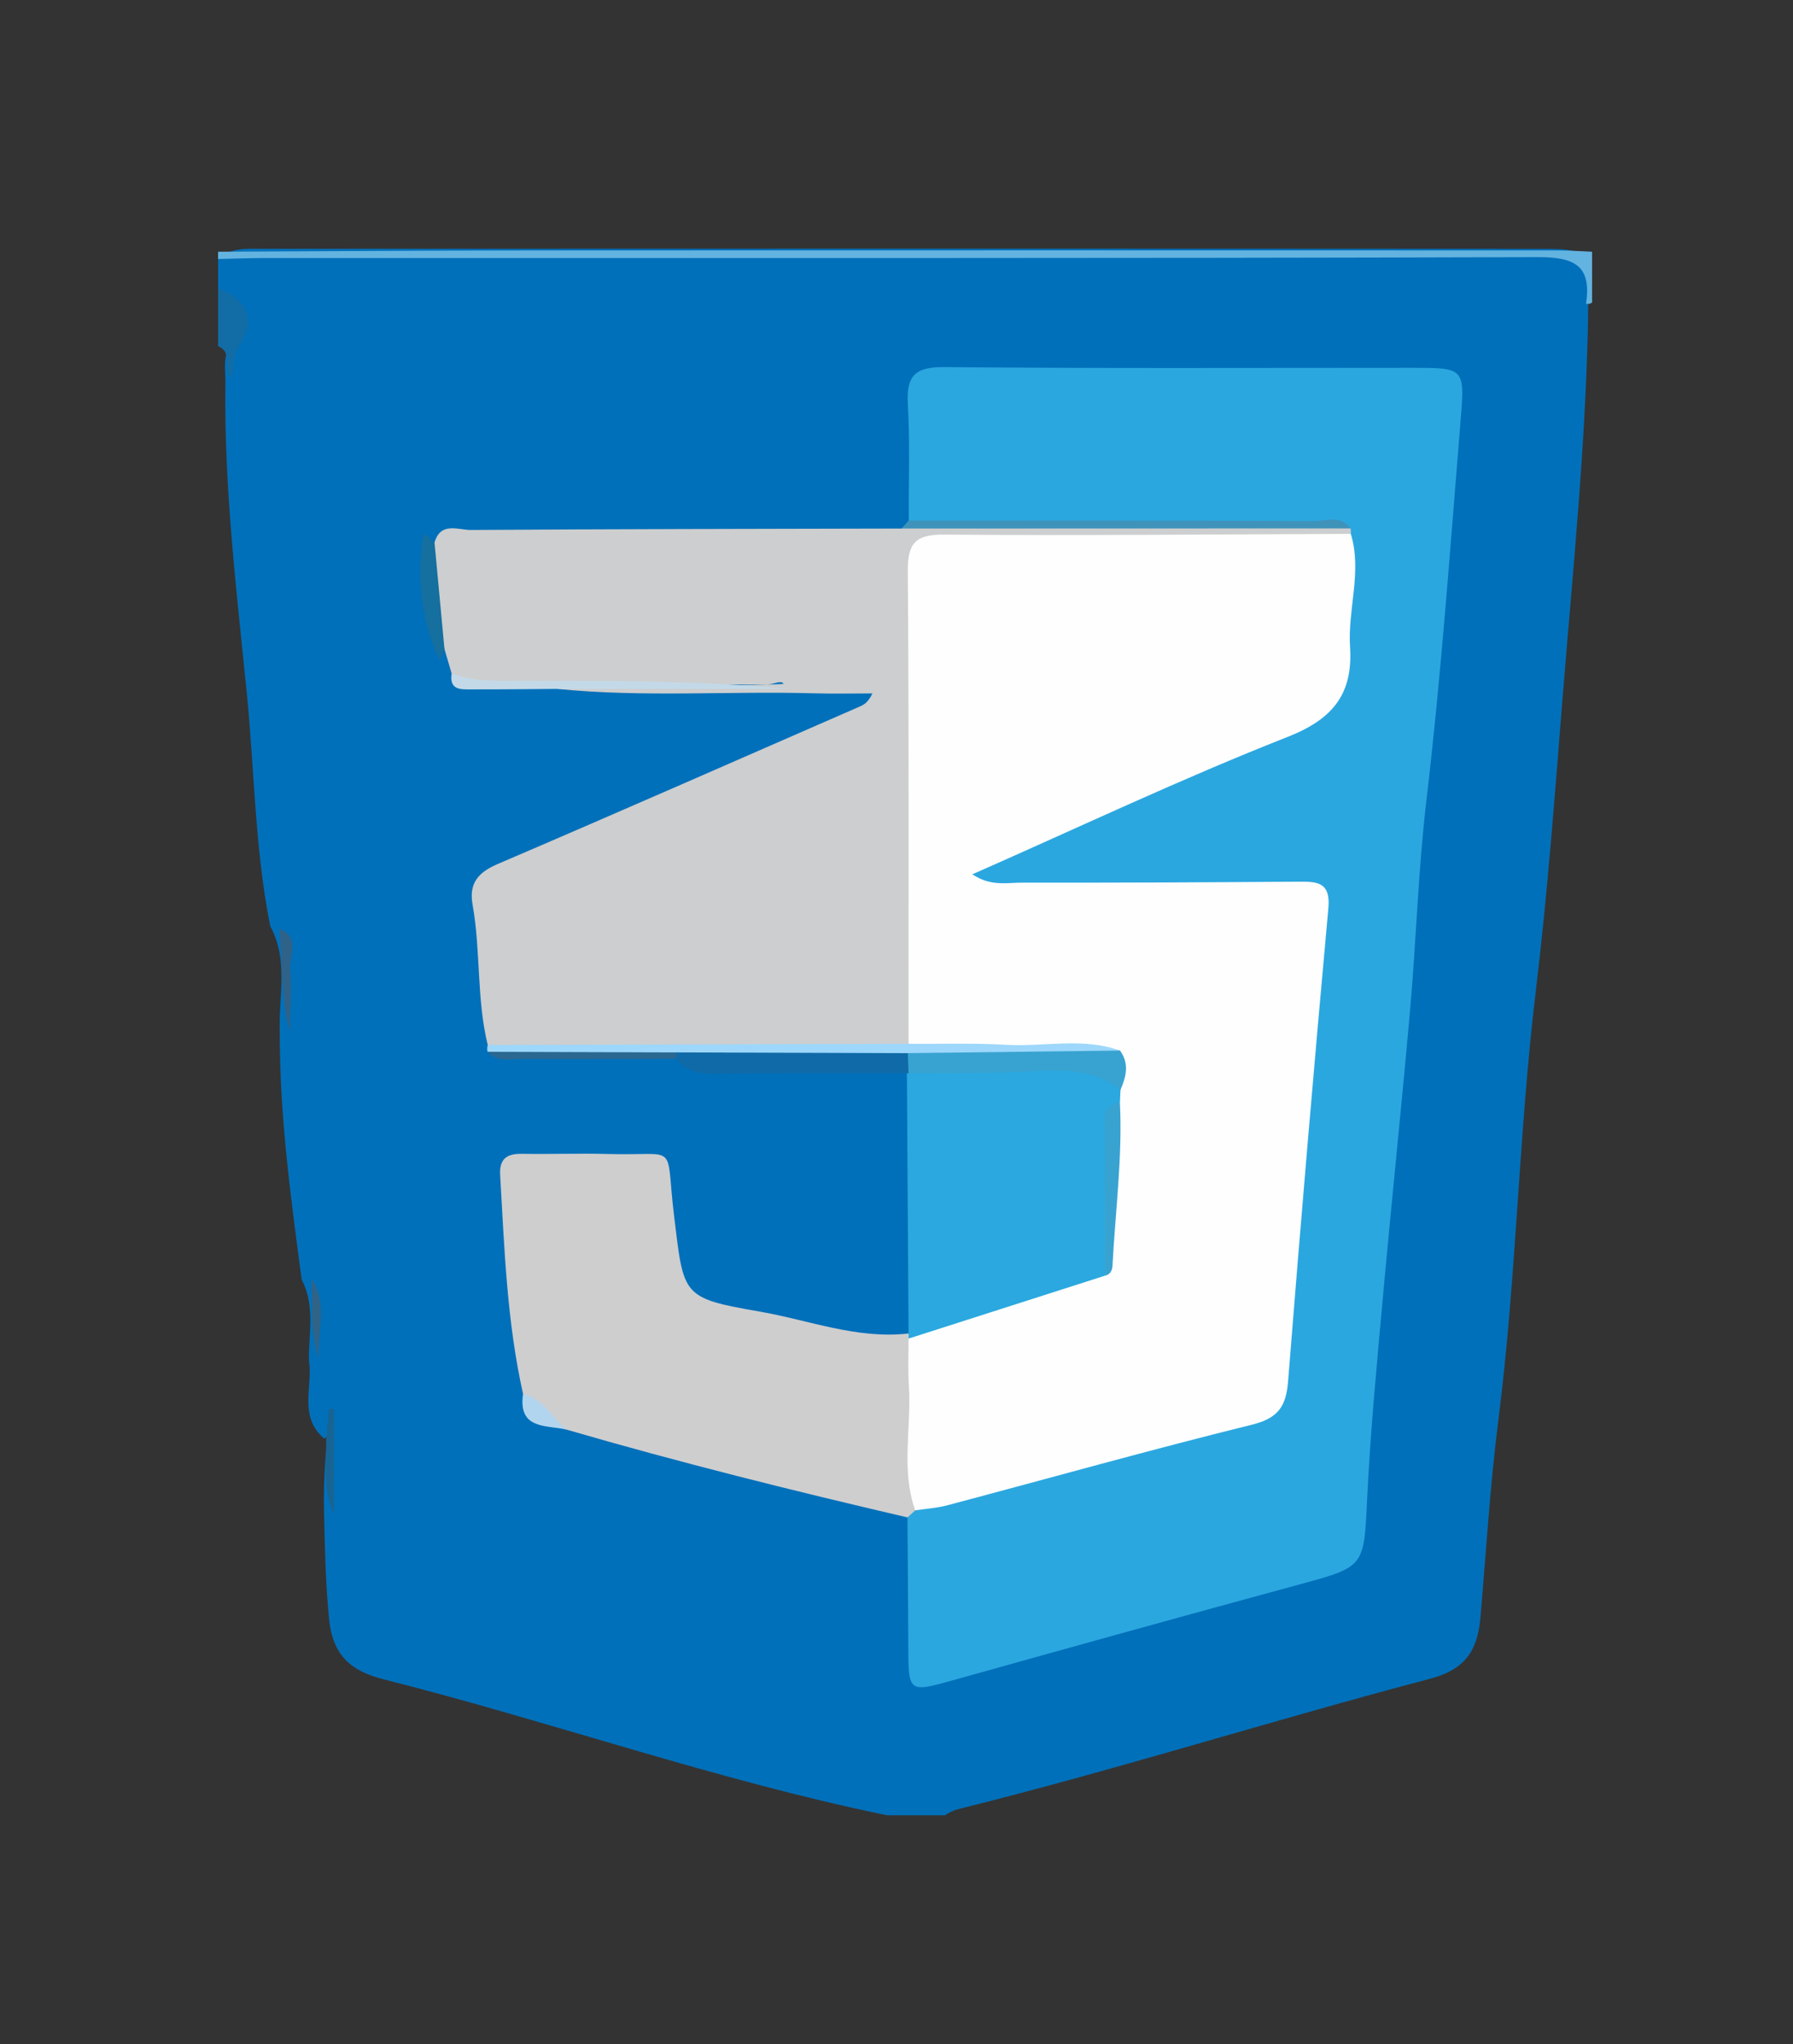 <?xml version="1.0" encoding="utf-8"?>
<!-- Generator: Adobe Illustrator 16.0.0, SVG Export Plug-In . SVG Version: 6.00 Build 0)  -->
<!DOCTYPE svg PUBLIC "-//W3C//DTD SVG 1.1//EN" "http://www.w3.org/Graphics/SVG/1.1/DTD/svg11.dtd">
<svg version="1.1" id="Layer_1" xmlns="http://www.w3.org/2000/svg" xmlns:xlink="http://www.w3.org/1999/xlink" x="0px" y="0px"
	 width="246.636px" height="281.113px" viewBox="-30 17.387 246.636 281.113" enable-background="new -30 17.387 246.636 281.113"
	 xml:space="preserve">
<rect x="-30" y="17.387" width="246.636" height="281.113" fill="#333333" stroke="none"/>
<g>
	<g>
		<path fill="#0170BA" d="M0,57c0-1.333,0-2.667,0-4c1.792-1.624,4.022-1.4,6.169-1.4c58.636-0.021,117.272-0.033,175.909,0.007
			c6.148,0.005,6.339,0.295,6.406,6.509c-0.146,18.793-2.127,37.473-3.619,56.188c-1.043,13.092-2.023,26.215-3.594,39.229
			c-2.371,19.643-2.657,39.436-5.154,59.051c-1.154,9.066-1.689,18.206-2.484,27.311c-0.416,4.771-2.393,7.143-6.893,8.326
			c-21.719,5.723-43.141,12.519-64.942,17.942c-0.653,0.163-1.241,0.467-1.798,0.838c-2.666,0-5.334,0-8,0
			c-23.458-4.821-46.051-12.837-69.227-18.692c-4.606-1.162-7.039-3.36-7.52-8.399c-0.476-4.985-0.583-9.944-0.687-14.925
			c-0.076-4.334,0.232-8.65,0.777-11.732c-0.266-1.895-1.102-1.045-0.479-1.284c0.267-0.104,0.383-0.017,0.436,0.242
			c0.222,1.106,0.548,2.229-0.699,2.995c-3.609-3.053-1.517-7.197-2.108-10.828c-0.018-3.708,0.867-7.495-0.999-11.041
			c-1.497-11.301-3.048-22.6-3.008-34.034c-0.178-4.868,1.235-9.878-1.305-14.536c-2.136-10.64-2.17-21.492-3.249-32.238
			C2.521,98.466,0.82,84.417,1.004,70.254c0.06-1.6-0.354-3.333,0.389-4.786C3.052,62.226,2.078,59.555,0,57z"/>
		<path fill="#63B3E0" d="M189,59l-0.396,0.177l-0.436-0.02c0.79-5.304-1.626-6.429-6.686-6.413
			C123.154,52.929,64.825,52.86,6.496,52.868C4.331,52.868,2.165,52.954,0,53c0-0.333,0-0.667,0-1
			c14.294-0.059,28.588-0.162,42.881-0.169c47.213-0.021,94.426-0.009,141.639,0c1.494,0,2.986,0.11,4.479,0.169
			C189,54.333,189,56.667,189,59z"/>
		<path fill="#126CA6" d="M1.907,69.378C0.555,68.23,2.11,65.816,0,65c0-2.667,0-5.333,0-8c4.018,1.621,5.284,4.305,2.842,8.094
			C1.94,66.493,2.169,67.944,1.907,69.378z"/>
		<path fill="#2BA7E0" d="M95,88.96c-0.016-5.326,0.184-10.665-0.12-15.975c-0.221-3.87,0.931-5.156,4.983-5.118
			c21.473,0.199,42.947,0.096,64.42,0.099c6.959,0.001,7.218,0.023,6.671,6.701c-1.442,17.635-2.679,35.287-4.754,52.871
			c-1.124,9.528-1.392,19.153-2.235,28.72c-1.176,13.344-2.582,26.668-3.788,40.01c-0.819,9.068-1.686,18.145-2.122,27.233
			c-0.449,9.317-0.311,9.312-9.211,11.731c-15.82,4.3-31.621,8.684-47.408,13.104c-6.515,1.823-6.477,1.907-6.496-4.818
			c-0.019-5.826-0.075-11.648-0.115-17.475c0.245-0.893,0.819-1.5,1.627-1.911c13.231-3.944,26.594-7.423,39.983-10.792
			c8.726-2.195,9.105-2.089,9.797-11.021c1.485-19.223,3.72-38.385,4.629-57.658c0.195-4.152-1.984-4.232-4.862-4.232
			c-11.651,0-23.306,0.057-34.956-0.041c-2.538-0.021-6.37,0.961-7.07-1.959c-0.851-3.535,3.312-3.961,5.721-4.975
			c13.043-5.485,25.845-11.516,38.834-17.113c3.272-1.41,4.949-3.41,5.354-7c0.652-5.784,1.101-11.554,0.819-17.363
			c-0.258-0.5-0.605-0.902-1.1-1.188c-10.578-0.879-21.15-0.193-31.715-0.358c-7.107-0.111-14.216,0.018-21.322-0.047
			C98.617,90.363,96.538,90.662,95,88.96z"/>
		<path fill="#CDCECF" d="M155.775,90.047c0.045,0.248,0.056,0.497,0.033,0.748c-2.07,2.325-4.888,1.767-7.467,1.779
			c-14.781,0.075-29.564,0.022-44.35,0.04c-7.348,0.009-7.371,0.032-7.379,7.587c-0.02,17.771,0.017,35.546-0.027,53.318
			c-0.006,2.625,0.35,5.354-1.344,7.709c-1.391,1.135-3.07,1.125-4.724,1.157c-16.719,0.337-33.427-0.63-50.146-0.417
			c-1.172,0.016-2.321-0.107-3.284-0.889c-1.546-6.338-0.942-12.909-2.081-19.29c-0.528-2.96,0.77-4.447,3.491-5.61
			c16.64-7.123,33.208-14.412,49.797-21.652c0.578-0.252,1.127-0.568,1.713-1.791c-2.662,0-5.325,0.063-7.984-0.012
			c-11.78-0.332-23.581,0.575-35.345-0.606c10.463-1.443,20.926-0.099,31.113-0.688c-0.312-0.588-1.459,0.098-2.296,0.094
			c-12.436-0.057-24.872-0.037-37.308-0.041c-2.139,0-4.36,0.312-6.062-1.485c-0.331-1.129-0.661-2.258-0.991-3.386
			c-1.757-4.75-3.171-9.531-1.367-14.614c0.838-2.918,3.263-1.726,5.004-1.737c19.752-0.129,39.504-0.148,59.257-0.196
			c0.854-0.721,1.887-0.541,2.872-0.542c18.664-0.009,37.33-0.009,55.996,0C153.881,89.522,154.914,89.343,155.775,90.047z"/>
		<path fill="#CECECF" d="M95.891,225.077c-0.354,0.321-0.709,0.646-1.062,0.966c-15.735-3.661-31.406-7.562-46.919-12.078
			c-2.601-0.882-4.354-2.796-5.958-4.893c-2.226-9.92-2.571-20.034-3.153-30.127c-0.126-2.188,0.908-2.932,2.974-2.898
			c3.992,0.064,7.988-0.085,11.978,0.025c9.83,0.271,7.707-1.83,8.974,8.535c1.339,10.945,0.981,11.268,11.713,13.121
			c6.807,1.178,13.433,3.838,20.54,3.024c0.21,0.224,0.423,0.442,0.641,0.665C97.146,209.288,96.796,217.18,95.891,225.077z"/>
		<path fill="#2AA8DF" d="M94.975,200.755c-0.076-11.938-0.15-23.874-0.227-35.812c0.213-0.191,0.426-0.385,0.637-0.579
			c4.361-1.534,9.041,0.118,13.283-1.019c3.938-1.058,7.439,0.129,11.121,0.436c2.018,0.168,3.922,0.828,4.85,2.945
			c0.242,0.881,0.18,1.744-0.137,2.594c-1.827,3.096-0.893,6.51-1.109,9.787c-0.295,4.466,0.604,8.988-0.625,13.412
			c-0.248,0.426-0.467,0.945-0.916,1.143c-8.625,3.751-17.49,6.686-26.879,7.797C94.995,201.225,94.996,200.989,94.975,200.755z"/>
		<path fill="#106AA7" d="M94.748,164.943c-8.864,0.019-17.729-0.025-26.591,0.1c-2.124,0.03-3.844-0.395-5.181-2.064
			c-0.308-0.707-0.093-1.174,0.643-1.399c10.365-0.063,20.73-0.181,31.096,0.06c1.236,1.021,1.1,2.151,0.262,3.338L94.748,164.943z"
			/>
		<path fill="#9DD7FB" d="M94.881,162.205c-10.639-0.034-21.277-0.068-31.916-0.104c-8.636,0.597-17.27,0.717-25.9-0.084
			c-0.071-0.314-0.063-0.627,0.025-0.938c19.297-0.056,38.594-0.108,57.891-0.164c1.332-1.16,2.958-1.435,4.635-1.459
			c6.614-0.101,13.231-0.199,19.844,0.062c1.817,0.071,4.183-0.228,4.601,2.596c-1.009,0.974-2.305,1.468-3.604,1.293
			c-7.31-0.979-14.603,0.49-21.901,0.052C97.197,163.378,95.982,162.979,94.881,162.205z"/>
		<path fill="#3F93BA" d="M155.775,90.047c-20.582,0.005-41.164,0.011-61.746,0.017c0.322-0.367,0.646-0.735,0.969-1.103
			c18.575,0.012,37.149-0.002,55.728,0.078C152.415,89.046,154.413,88.153,155.775,90.047z"/>
		<path fill="#C3D9E8" d="M32.128,109.997c3.017,1.129,6.159,1.008,9.304,1.001c12.408-0.027,24.817-0.012,37.239,1.12
			c-10.662,0-21.325,0-31.989,0.001c-3.921,0.025-7.84,0.076-11.76,0.066C33.477,112.182,31.771,112.368,32.128,109.997z"/>
		<path fill="#156F9F" d="M29.77,91.997c0.456,4.873,0.911,9.745,1.367,14.616c-0.177,0.525-0.645,1.623-0.803,1.283
			c-2.372-5.096-2.906-10.554-2.248-16.05C28.346,89.663,29.179,91.947,29.77,91.997z"/>
		<path fill="#2A6892" d="M37.065,162.018c8.634,0.028,17.268,0.059,25.901,0.086c0.02,0.291,0.023,0.584,0.01,0.875
			c-7.092,0.016-14.183,0.062-21.274,0.017C40.124,162.982,38.356,163.531,37.065,162.018z"/>
		<path fill="#2E6289" d="M9.85,159.143c-1.362-4.592-0.899-9.373-1.46-14.047c3.011,1.151,1.359,3.711,1.531,5.598
			C10.175,153.482,9.899,156.323,9.85,159.143z"/>
		<path fill="#B2D5EF" d="M41.949,209.072c2.799,0.641,3.954,3.285,5.958,4.893C45.108,213.324,41.245,213.979,41.949,209.072z"/>
		<path fill="#176494" d="M15.944,225.527c-1.625-3.235-1.002-6.713-1.083-10.112c0.122-1.425,0.245-2.851,0.367-4.276
			c0.239,0.006,0.478,0.012,0.716,0.02C15.944,215.945,15.944,220.736,15.944,225.527z"/>
		<path fill="#2F6387" d="M13.826,204.229c-1.193-3.59-0.874-7.312-0.969-10.996C15.191,196.723,13.594,200.557,13.826,204.229z"/>
		<path fill="#FEFEFE" d="M124.062,161.848c-5.142-1.842-10.449-0.486-15.672-0.791c-4.457-0.259-8.938-0.106-13.412-0.14
			c-0.01-21.644,0.066-43.286-0.106-64.928c-0.031-3.878,1-5.121,5.021-5.089c18.64,0.147,37.278-0.036,55.918-0.104
			c1.582,5.191-0.441,10.36-0.106,15.542c0.417,6.428-2.306,9.913-8.576,12.377c-14.479,5.69-28.569,12.372-43.369,18.895
			c2.474,1.697,4.778,1.144,6.882,1.146c12.646,0.025,25.289-0.038,37.935-0.131c2.571-0.02,4.479,0.02,4.146,3.652
			c-1.972,21.668-3.828,43.347-5.539,65.035c-0.276,3.502-1.379,5.097-5.002,5.989c-14.017,3.462-27.921,7.378-41.877,11.078
			c-1.431,0.382-2.938,0.472-4.412,0.695c-1.999-5.63-0.496-11.438-0.873-17.154c-0.142-2.146-0.038-4.312-0.046-6.464
			c9.001-2.883,18.003-5.768,27.005-8.648c1.067-6.007,0.996-12.076,1.047-18.145c0.019-1.936-0.465-4.001,1.023-5.688
			c0.026-0.576,0.055-1.151,0.081-1.729C124.566,165.443,123.301,163.658,124.062,161.848z"/>
		<path fill="#38A3D1" d="M124.062,161.848c1.301,1.784,0.854,3.592,0.064,5.402c-4.011-3.171-8.646-2.729-13.334-2.498
			c-5.266,0.26-10.545,0.163-15.818,0.223c-0.031-0.925-0.063-1.848-0.096-2.771C104.607,162.086,114.335,161.967,124.062,161.848z"
			/>
		<path fill="#38A3D1" d="M124.048,168.979c0.37,7.498-0.624,14.934-1.015,22.396c-0.037,0.711-0.287,1.266-1.057,1.438
			c0.01-6.496-0.021-12.99,0.053-19.485C122.049,171.645,121.271,169.439,124.048,168.979z"/>
	</g>
</g>
</svg>
